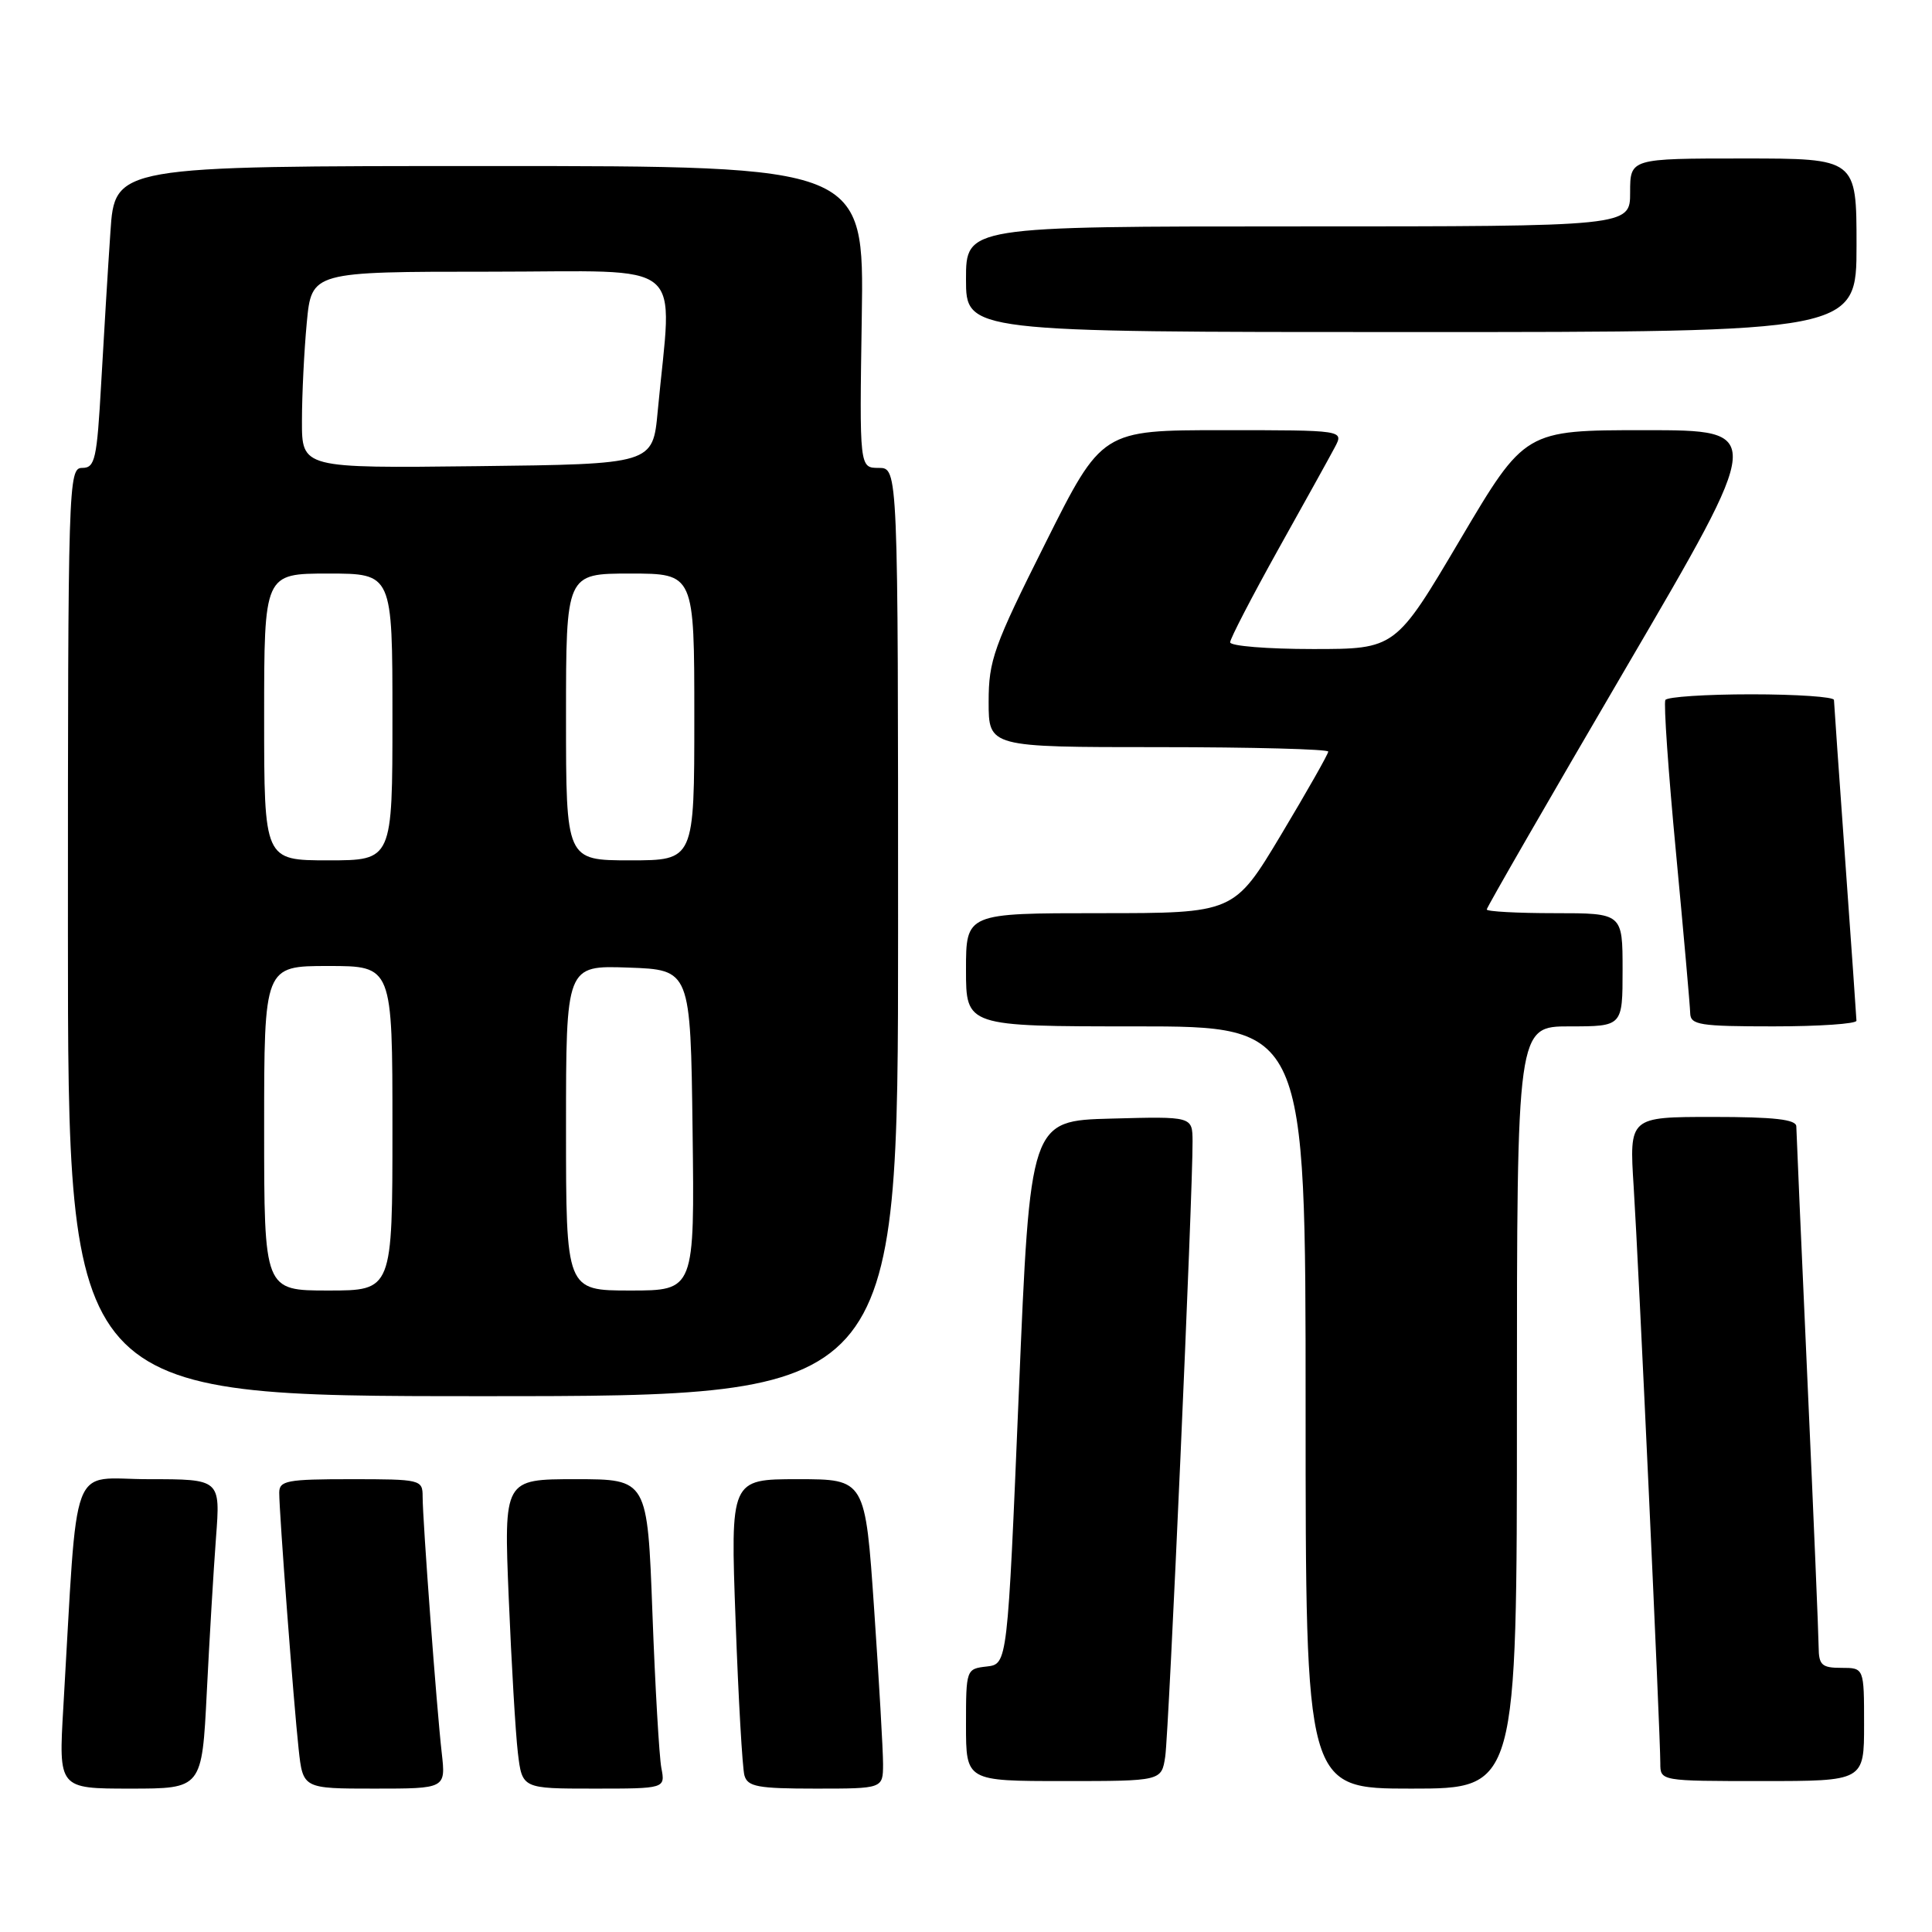 <?xml version="1.0" encoding="UTF-8" standalone="no"?>
<!DOCTYPE svg PUBLIC "-//W3C//DTD SVG 1.1//EN" "http://www.w3.org/Graphics/SVG/1.1/DTD/svg11.dtd" >
<svg xmlns="http://www.w3.org/2000/svg" xmlns:xlink="http://www.w3.org/1999/xlink" version="1.1" viewBox="0 0 256 256">
 <g >
 <path fill="currentColor"
d=" M 27.40 224.25 C 27.75 217.24 28.30 208.01 28.62 203.75 C 29.21 196.00 29.21 196.00 19.71 196.00 C 9.08 196.00 10.37 192.56 8.39 226.25 C 7.76 237.00 7.76 237.00 17.26 237.00 C 26.76 237.00 26.76 237.00 27.40 224.25 Z  M 58.53 232.25 C 57.86 226.38 56.00 201.44 56.00 198.30 C 56.00 196.06 55.75 196.00 46.50 196.00 C 38.02 196.00 37.00 196.19 37.00 197.80 C 37.00 200.49 38.91 225.72 39.57 231.75 C 40.14 237.00 40.14 237.00 49.61 237.00 C 59.07 237.00 59.07 237.00 58.53 232.25 Z  M 87.63 234.25 C 87.35 232.74 86.81 223.51 86.45 213.75 C 85.79 196.00 85.79 196.00 76.27 196.00 C 66.76 196.00 66.76 196.00 67.41 211.75 C 67.77 220.41 68.31 229.64 68.62 232.25 C 69.19 237.00 69.19 237.00 78.67 237.00 C 88.16 237.00 88.16 237.00 87.63 234.25 Z  M 117.01 233.75 C 117.01 231.96 116.48 222.74 115.83 213.25 C 114.65 196.00 114.65 196.00 105.72 196.00 C 96.78 196.00 96.78 196.00 97.47 214.75 C 97.84 225.06 98.37 234.29 98.64 235.25 C 99.06 236.75 100.41 237.00 108.07 237.00 C 117.00 237.00 117.00 237.00 117.01 233.75 Z  M 201.00 186.50 C 201.00 136.00 201.00 136.00 208.00 136.00 C 215.00 136.00 215.00 136.00 215.00 128.50 C 215.00 121.00 215.00 121.00 206.00 121.00 C 201.05 121.00 197.00 120.78 197.00 120.51 C 197.00 120.24 205.30 105.84 215.44 88.51 C 233.88 57.00 233.88 57.00 217.97 57.00 C 202.06 57.00 202.06 57.00 193.48 71.50 C 184.91 86.00 184.91 86.00 173.95 86.00 C 167.93 86.00 163.00 85.60 163.00 85.11 C 163.00 84.63 165.86 79.12 169.34 72.86 C 172.83 66.61 176.23 60.49 176.88 59.25 C 178.07 57.00 178.07 57.00 162.04 57.00 C 146.01 57.00 146.01 57.00 138.51 71.99 C 131.66 85.66 131.00 87.50 131.00 92.99 C 131.00 99.00 131.00 99.00 153.50 99.00 C 165.88 99.00 176.00 99.27 176.00 99.59 C 176.00 99.91 173.19 104.86 169.76 110.59 C 163.52 121.00 163.52 121.00 145.76 121.00 C 128.00 121.00 128.00 121.00 128.00 128.50 C 128.00 136.00 128.00 136.00 150.50 136.00 C 173.00 136.00 173.00 136.00 173.00 186.50 C 173.00 237.00 173.00 237.00 187.00 237.00 C 201.00 237.00 201.00 237.00 201.00 186.50 Z  M 154.40 232.75 C 154.88 229.59 158.07 157.78 158.02 151.22 C 158.00 147.93 158.00 147.93 147.25 148.22 C 136.50 148.50 136.50 148.50 135.00 184.50 C 133.50 220.50 133.50 220.50 130.75 220.82 C 128.03 221.13 128.00 221.20 128.00 228.57 C 128.00 236.00 128.00 236.00 140.95 236.00 C 153.91 236.00 153.91 236.00 154.40 232.75 Z  M 247.00 228.50 C 247.00 221.00 247.00 221.00 244.00 221.00 C 241.40 221.00 241.00 220.63 240.98 218.25 C 240.97 216.74 240.31 200.88 239.50 183.00 C 238.69 165.12 238.03 149.94 238.02 149.25 C 238.00 148.33 235.11 148.00 226.94 148.00 C 215.88 148.00 215.88 148.00 216.47 157.25 C 217.11 167.24 220.00 229.74 220.00 233.63 C 220.00 236.00 220.00 236.00 233.50 236.00 C 247.00 236.00 247.00 236.00 247.00 228.50 Z  M 119.00 123.50 C 119.00 62.00 119.00 62.00 116.44 62.00 C 113.88 62.00 113.88 62.00 114.19 42.00 C 114.50 22.00 114.50 22.00 64.86 22.00 C 15.21 22.00 15.21 22.00 14.63 30.75 C 14.30 35.56 13.76 44.56 13.41 50.75 C 12.84 60.89 12.60 62.00 10.89 62.00 C 9.06 62.00 9.00 63.85 9.00 123.50 C 9.00 185.00 9.00 185.00 64.00 185.00 C 119.00 185.00 119.00 185.00 119.00 123.50 Z  M 245.99 135.25 C 245.98 134.84 245.31 125.28 244.50 114.00 C 243.69 102.72 243.02 93.16 243.01 92.75 C 243.01 92.34 238.08 92.00 232.06 92.00 C 226.04 92.00 220.92 92.34 220.67 92.75 C 220.43 93.16 221.06 102.28 222.08 113.00 C 223.09 123.72 223.94 133.29 223.96 134.25 C 224.00 135.81 225.20 136.00 235.00 136.00 C 241.05 136.00 245.99 135.66 245.99 135.25 Z  M 246.00 32.50 C 246.00 21.00 246.00 21.00 231.00 21.00 C 216.00 21.00 216.00 21.00 216.00 25.50 C 216.00 30.00 216.00 30.00 172.00 30.00 C 128.00 30.00 128.00 30.00 128.00 37.00 C 128.00 44.00 128.00 44.00 187.00 44.00 C 246.00 44.00 246.00 44.00 246.00 32.50 Z  M 35.00 149.50 C 35.00 128.00 35.00 128.00 43.50 128.00 C 52.00 128.00 52.00 128.00 52.00 149.50 C 52.00 171.00 52.00 171.00 43.50 171.00 C 35.00 171.00 35.00 171.00 35.00 149.50 Z  M 75.00 149.46 C 75.00 127.92 75.00 127.92 83.25 128.21 C 91.50 128.50 91.50 128.50 91.77 149.75 C 92.04 171.00 92.04 171.00 83.52 171.00 C 75.00 171.00 75.00 171.00 75.00 149.46 Z  M 35.00 95.00 C 35.00 76.00 35.00 76.00 43.50 76.00 C 52.00 76.00 52.00 76.00 52.00 95.00 C 52.00 114.00 52.00 114.00 43.50 114.00 C 35.00 114.00 35.00 114.00 35.00 95.00 Z  M 75.00 95.00 C 75.00 76.00 75.00 76.00 83.50 76.00 C 92.00 76.00 92.00 76.00 92.00 95.00 C 92.00 114.00 92.00 114.00 83.50 114.00 C 75.00 114.00 75.00 114.00 75.00 95.00 Z  M 40.01 55.77 C 40.01 52.32 40.30 46.46 40.65 42.75 C 41.29 36.00 41.29 36.00 64.98 36.00 C 91.53 36.00 89.07 33.94 87.15 54.50 C 86.50 61.50 86.50 61.50 63.25 61.77 C 40.00 62.04 40.00 62.04 40.01 55.77 Z "/>
</g>
</svg>
